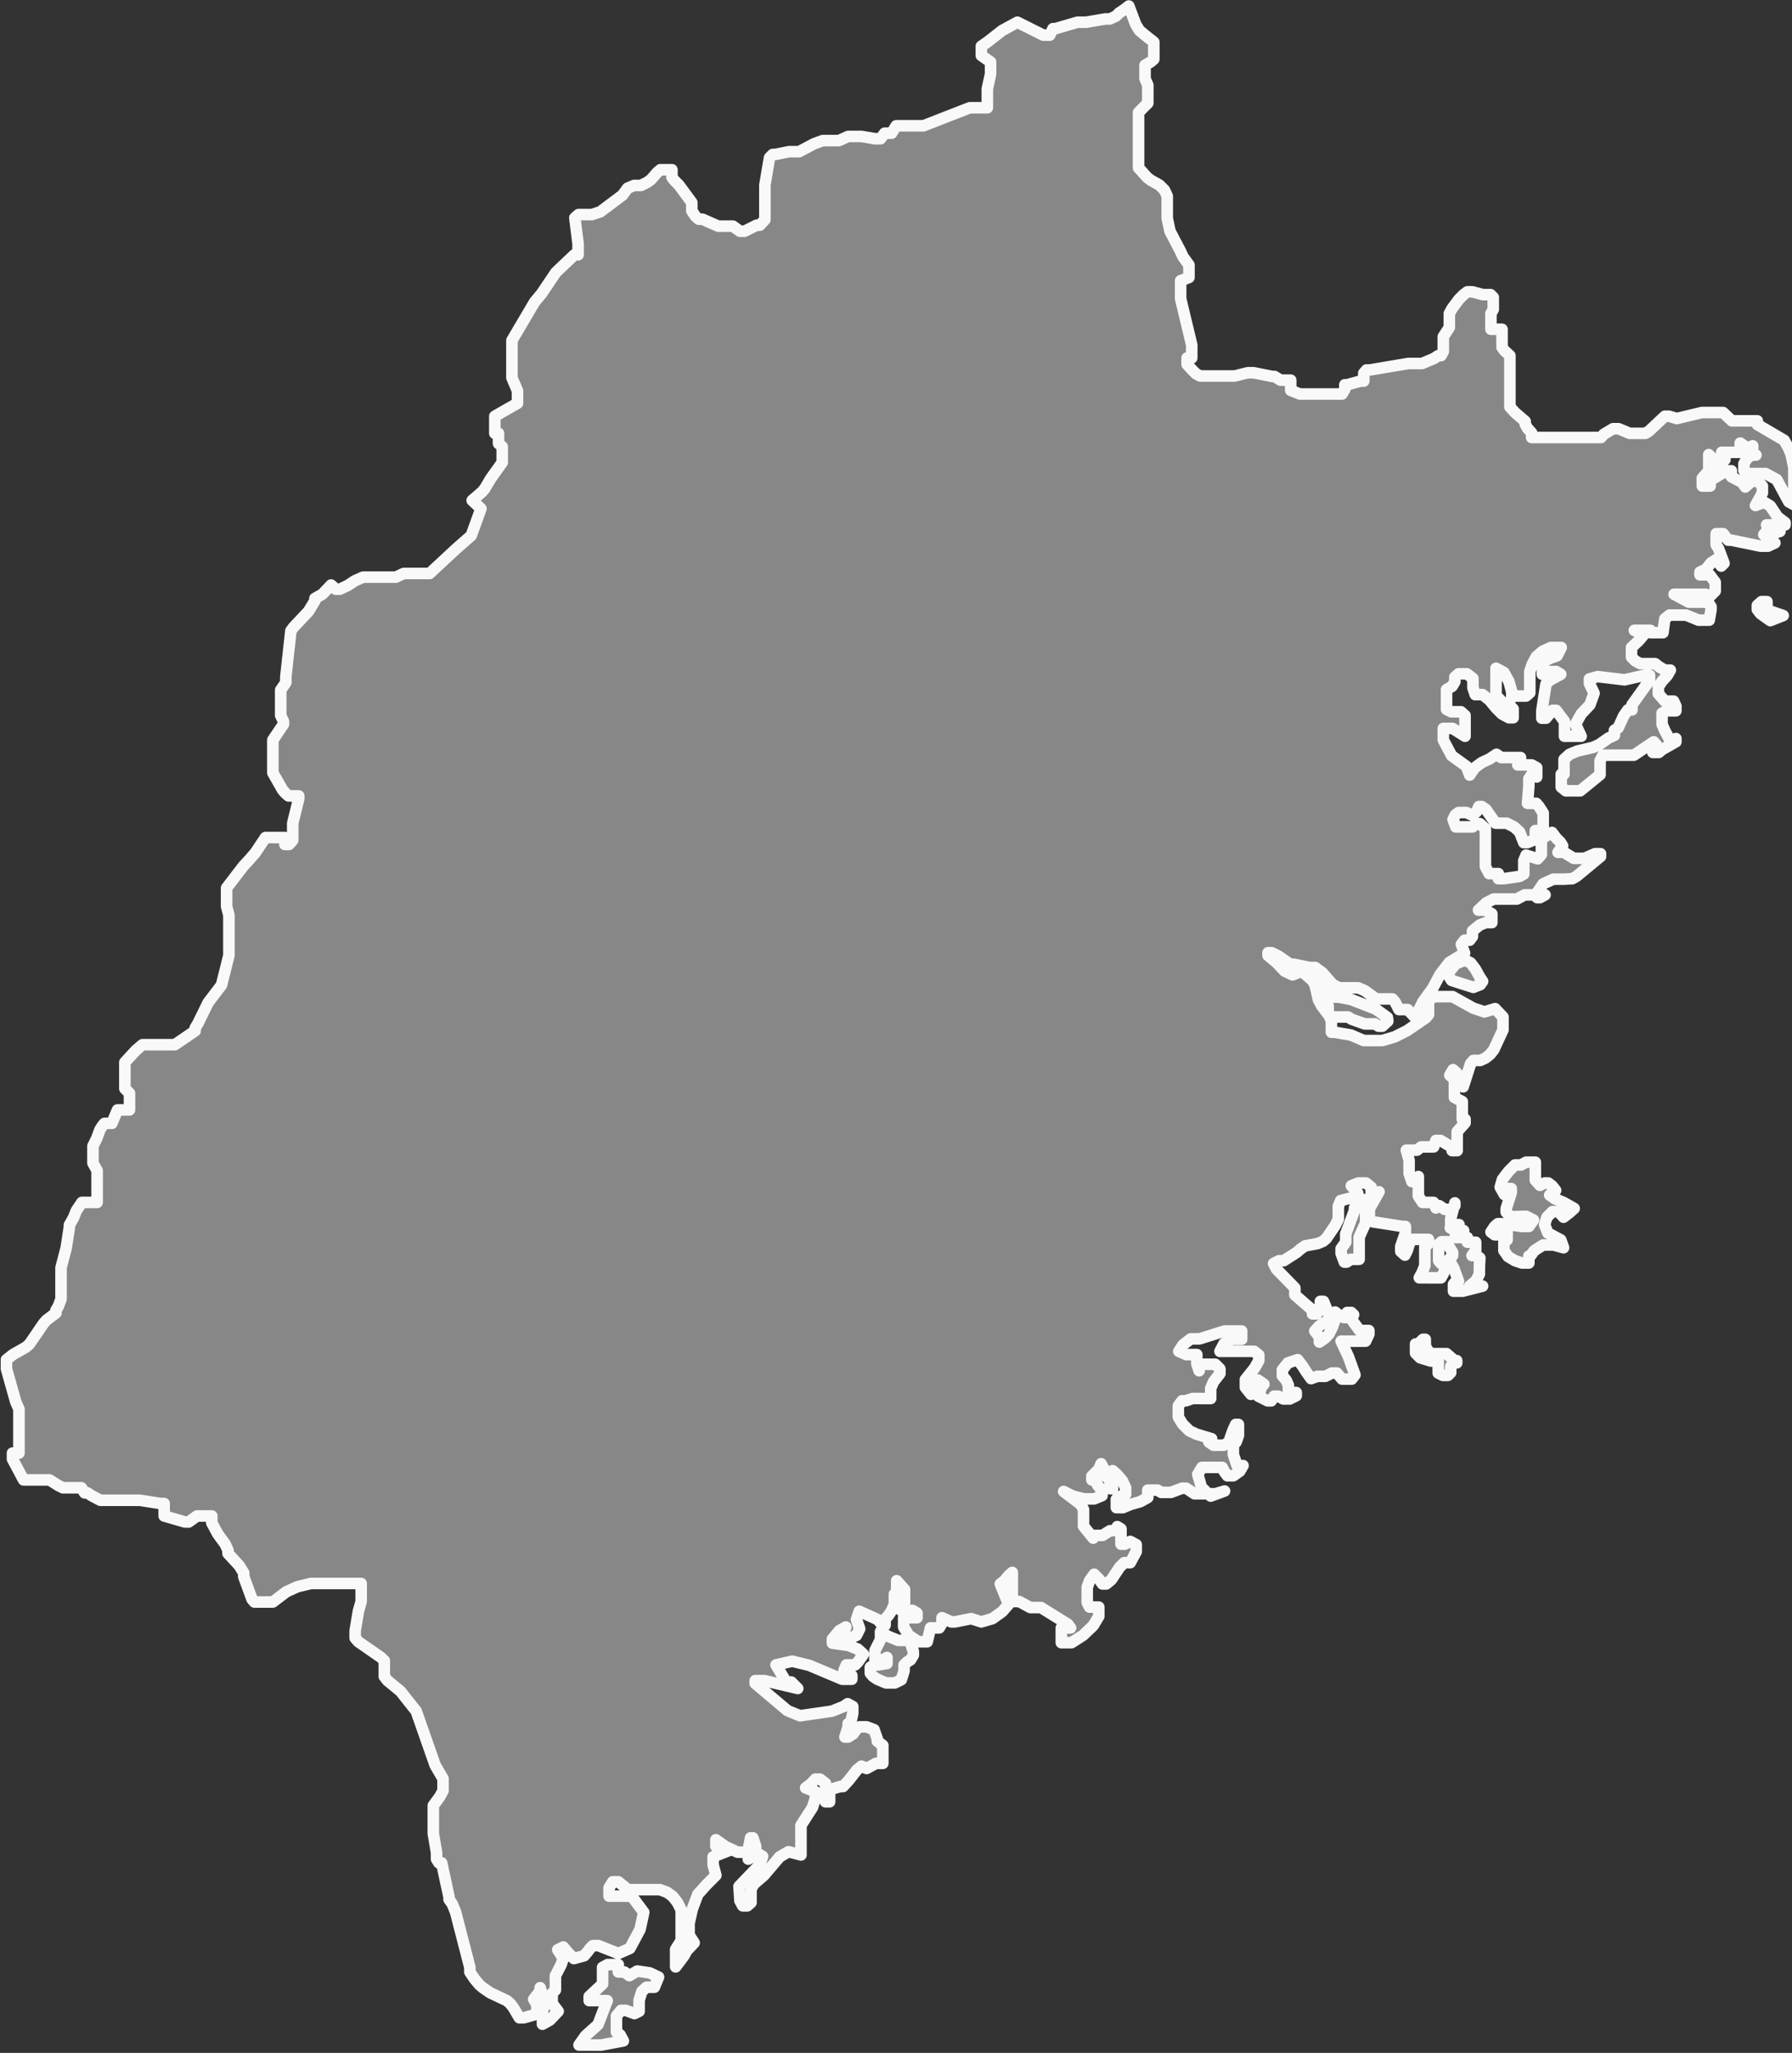 <svg xmlns="http://www.w3.org/2000/svg" viewBox="0 0 38.75 44.39"><rect x="0" y="0" width="38.75" height="44.39" fill="#333333" stroke="none"/><defs><style>.cls-1{fill:#878787;stroke:#f9f9f9;stroke-linecap:round;stroke-linejoin:round;stroke-width:0.25px;fill-rule:evenodd;}</style></defs><g id="Layer_2" data-name="Layer 2"><g id="China_-_Provinces" data-name="China - Provinces"><path id="Fujian" class="cls-1" d="M13.78,42.62l-.17.1-.11-.08-.13,0,0-.16-.08,0h-.15l-.11.06,0,.19h0v.17l-.29.27v.09l0,0,.08,0,.06,0,.1,0,.09,0,.06,0-.2.52-.27.24-.14.2H13l.48-.09L13.41,44l-.08-.06,0-.18,0-.17.1-.12.1,0,.19.07.1-.05,0-.24.06-.19.1-.09.17,0,.09-.22-.19-.09Zm6-7.15-.15,0-.21,0-.22-.09-.16-.1,0,.17-.12.24,0,.13,0,.13h.06l.2-.11,0,.13L19,36l-.1,0-.08.05v.06l0,.07.06.07.09.06.19.08h.19l.14-.07.06-.19,0-.13.06-.06.08-.05.06-.1v-.08l-.06-.18Zm11.5-6.2h-.07l-.08,0-.09,0-.09,0-.08-.07-.05-.1,0-.09,0,0h0l0-.05-.05,0-.1.1,0,0-.06,0,0,.06,0,.14.1.1.23.07,0,0,.08,0,.08,0v.07l0,.09,0,.1.1.05h.11l.06-.06v-.13l.05-.08.08,0,0-.05-.05,0Zm-1.75-2.83,0-.27,0-.07L29.53,26V26l0-.06-.09,0-.09.1,0,0-.06.08,0,0,0,0v.05l-.19.51v.18L29,27l0,.1.07.19h.05l.09-.06.11,0,.07,0v-.11l0-.17,0-.2Zm4.09-.52-.11-.08.13-.1-.08-.1-.08-.06-.08,0-.1.05-.1-.11,0-.17v-.16l0-.06H33l-.11.06,0,0-.13,0-.14.14-.13.17-.05.17.09.16,0-.08.08-.05h.07l0,.09-.11.34v.08l.09.1L33,26.3l.16.08-.1.14-.15,0-.44-.06h-.08l-.07.06-.08.12.08.06h.18l.09-.06v.17l0,0-.07.05,0,0,0,.18.09.13.15.09.15.05.15,0,0-.05,0-.1V27.2l.12-.16.19-.12.22,0,.22.06-.06-.17-.28-.15-.07-.18.05-.16.12-.12.13,0,.11.12.13-.1.1-.09L33.81,26Zm-3.87-4.1-.54-.21-.27-.05-.13,0-.12-.09-.18-.3-.1-.09.07.37.07.11.09.09.08.1,0,.13.05.11.13,0h.15l.1,0,.08.05.28.1.22,0,.08.05h.08l.12-.11L30,22Zm2.05-1-.12-.06-.2.08-.18.22.09.14.47.15.15-.06.05-.07L32,21.13l-.1-.18Zm6.41-7.63,0,0,0-.11,0-.07,0,0,0,0,0,0h-.12l-.09.08h0l0,0v.09l.07.09.21.15.28-.11v0Zm.07-2.25-.13-.08-.19.07.15-.27v-.15l-.14-.16,0,.06v0l0,0h0v-.06l-.12.08-.11.1-.07-.1-.23-.12,0-.13-.06,0-.15.06-.25.15,0,0v.06l0,.06-.08,0h-.09l0,0v-.17l.14-.16,0-.06v-.07l0-.08V9.92l0-.09.14.14,0,.11.06,0,.15-.14V9.9l-.07,0,0,0,0-.05,0-.07.12,0,.09,0,.08,0,.11,0,0,0V9.58l.1.07,0,0,0,.07,0,0,.17-.08,0,.13,0,0-.06,0,.06.07,0,0h0v0l.07,0-.1,0-.1.08-.06.11,0,.14.1.07h.12l.13,0,.12,0,.24.13.26.48.18.1-.07-.22v-.08l0,0,0-.54-.06-.29-.06-.14-.09-.16L38,9.18,38,9.1l-.06,0H37.8l-.21,0-.06,0-.08,0-.19-.18-.07,0-.08,0-.12,0H36.8l-.54.13L36.09,9,36,9l-.34.32-.08.05-.05,0h-.17l-.06,0h-.06L35,9.27l-.06,0h-.06l0,0-.2.12-.06.07,0,0,0,0,0,0-.05,0H34.1l-.11,0-.09,0-.07,0-.08,0h-.11l0,0,0,0-.06,0-.1,0h-.21l-.1,0-.05,0,0,0V9.36l0,0-.09-.1-.05-.09,0-.06-.22-.19-.11-.12,0-.09v-.1l0-.37V8.08l0-.15,0-.11,0-.06,0-.07-.12-.11-.05-.07,0-.06V7.2l0-.08-.07,0-.11,0-.06,0,0,0,0,0V6.78l0,0,.05-.09,0,0V6.43l-.06-.06,0,0h-.17l-.22-.06h-.11l-.08.06-.1.1-.15.2-.06.11,0,.09V7l0,.08-.13.2,0,0,0,.23V7.6l-.05.09-.06,0-.09.06-.26.11h-.05l0,0,0,0-.05,0h-.05l-.07,0-.08,0L29.62,8,29.55,8l-.06.07,0,.12,0,.05-.07,0-.29.08,0,0-.05,0,0,.1-.06.1-.07,0-.12,0h-.23l-.25,0-.24,0-.2-.08,0,0,0-.06,0-.09,0-.07-.07,0h-.05l0,0,0,0,0,0h-.1l-.13-.08h-.05l-.4-.08h-.13l-.28.07H26.2l-.14,0-.11,0-.09-.05L25.78,8l-.11-.12V7.83l0-.09,0,0h.1l0,0,0,0,0,0,0,0V7.46l-.24-1,0-.12,0,0,0,0V6.14l0-.07L25.71,6V5.91l0-.08,0-.1-.13-.18-.06-.13L25.3,5l-.06-.28,0-.37,0-.11-.06-.13L25.07,4l0,0-.18-.1-.08-.06-.19-.21,0,0,0,0v0l0-.35,0-.72,0-.13,0,0,0,0,.2-.2,0-.06V1.84l-.06-.14,0-.08,0-.05,0,0V1.41l0,0,0,0,.12-.07.07-.06,0,0V1l0-.09L24.81.8,24.64.66,24.56.53l-.15-.4L24.32.2,24.2.28l0,0-.07.07L24,.41l-.1,0-.41.07h-.05l0,0,0,0,0,0-.06,0h-.08l-.48.14-.05,0,0,0-.07.14h-.14L22,.48l-.33.18-.32.25L21.22,1l0,.09v.11l0,0,0,0,.2.14V1.6l-.07.32v.22l0,.13,0,.06,0,0h-.06l-.32,0-1,.39-.11,0h-.11l-.11,0h-.13l-.08,0-.05,0-.1.16-.06,0-.09,0,0,0,0,0v0l-.09.12-.06,0-.06,0-.29-.05H18.4l-.06,0-.2.09h-.35l-.19.07-.32.17-.05,0h-.17l-.3.06-.05,0,0,0-.07.07L16.54,4l0,0,0,.1,0,.12v.4l0,.06,0,.07-.11.12-.07,0L16.1,5H16l0,0-.15-.11,0,0h0l-.21,0-.11,0-.34-.15-.08,0-.07-.06-.08-.12,0-.08,0,0,0-.1v0L14.68,4l-.1-.1-.05-.07,0,0,0,0,0-.16,0,0,0,0-.05,0,0,0-.09,0h-.06l-.05,0-.07.06-.13.15-.08.06-.14.07-.15,0-.14.06,0,0-.11.15-.48.36-.18.06-.1,0-.06,0h-.13l-.08.07.07.56v.13l0,.11,0,0-.08,0-.4.38-.31.46-.15.18-.49.83,0,.13,0,.25v.11l0,.23,0,.09.12.28v.27l0,0L10.7,9l0,.08V9.1l0,.27,0,0,0,0h.08l0,0,0,0h0l0,0v.22l0,0,.08.07,0,.05,0,.11V10l0,0-.25.35-.13.22-.06.07-.21.18L10.4,11l-.21.58-.33.29L9.72,12l-.43.4,0,0,0,0H9.1l-.16,0H8.83l-.1,0-.17.08-.09,0H8l-.1,0H7.85l-.18.08-.15.1-.17.08H7.26l-.1-.09h0l0,0-.19.2,0,0-.16.09,0,0,0,0,0,.05-.14.23-.32.34-.06.08,0,0-.11,1,0,.12-.11.16,0,.08,0,.07v.25l0,.08,0,.07.06.13,0,.06L5.9,16l0,0,0,.08v.35l0,.28.21.37.06.07.07.06,0,0,.06,0,.16,0h0v0h0v.06l-.13.53,0,.23v.07l0,.07-.08.09,0,0-.05,0H6.16l0,0,0,0,0,0,0,0,0-.08,0-.07,0,0,0,0H5.74l0,0,0,0-.22.33-.13.15,0,0-.13.14-.36.47v.18l0,.22.05.19v.29l0,.12,0,.07,0,.08,0,.05,0,.05,0,.21-.16.64-.29.38-.22.45-.06.1,0,.06L4,22.44l-.22.15,0,0h0l-.1,0-.39,0-.13,0-.08,0,0,0-.14.12-.24.26v0l0,.08v.17l0,.16,0,.09,0,.07.1.1,0,0V24l0,0-.06,0h-.1l-.1,0,0,0,0,0,0,0,0,0-.12.29,0,0,0,0-.08,0,0,0-.08,0-.05.06-.05.08-.07.19-.08.16,0,0,0,.06,0,.07v.12l0,.07,0,.05.09.16V26L1.77,26l-.12.18,0,0-.06.15-.09.16,0,.05-.07.45-.11.42,0,.12v.09l0,.27V28l0,.09-.06.16-.05.08,0,.06L1,28.55l-.06.07L.68,29l-.05.07-.07.06-.28.16-.14.11v.2l.2.71.07.16v.46l0,.11,0,.09,0,.07v.09l0,.13-.06,0H.27l0,0v.13L.51,32H.92l.15,0,.19.12.1.05h.1l.1,0,.09,0h.06l.05,0,0,0,0,0,.07.11.06,0,.09.06.19.1.1,0,.09,0h.22l.11,0,.09,0h.24l.45.07.08,0v.21l0,.06,0,0h0L4,32.91l.08,0,.18-.13.08,0,0,0,.13,0h.11l0,0,0,0v.15l0,0,.13.24.16.22.06.13,0,.07.24.26.1.16,0,.08.18.49h0v0l0,0,.05.06.06,0H5.9l0,0,0,0,.29-.22.24-.11.29-.07.09,0,.09,0h.85l.06,0,0,0v.2l0,.1,0,.09-.06.21-.07.42v.16l.07.08.49.34.07.07,0,0,0,0v.26l0,.08,0,0,.07.09.28.23,0,0,0,0L9,37l.41,1.17.17.29,0,.2,0,.06-.07.13-.14.19,0,.06,0,.1,0,.19,0,.14v.12l.07.41,0,.14.05.08,0,0,.06,0v0l.16.74,0,.05,0,0,.07.1,0,0,.07.17.31,1.2,0,.1.1.15.11.13.07.06.16.11.36.17,0,0,.07.06.07.09.13.22h0l.1,0,.28-.08v-.09l0-.11-.07-.12.14-.18,0-.07.06.19.07.13-.08.16v.14l0,.17.16-.09.18-.19-.13-.17,0-.22.07-.07,0-.31.12-.23.05-.14-.12-.19.12-.06.1.12.13.13.22-.06.07-.08.06-.08.06-.06.12,0,.43.17.25-.11.22-.41.08-.37-.26-.35h-.16l-.19,0-.14,0,0-.18.08-.13.12,0,.21.17.16,0h.53l.16.06.12.09.1.13.08.16,0,.17v.17l0,.32-.12.19,0,.2v.18l.18-.24.06-.11.16-.17-.11-.17v-.25l.07-.31.12-.32.19-.21.2-.2-.06-.23v-.17L15.8,40h-.14l-.11,0-.07-.08,0-.14.21.15.26.12.22,0,.06-.31h.05l.06.18,0,.05,0,.08-.05,0-.11.06,0,.09.21-.12.1.06-.06.18-.45.47L16,41.1l.06.11h.1l.08-.07,0-.13,0-.16.06-.11.22-.19.34-.4.19-.11.27.07,0-.11v-.1l0-.09V39.7l0-.13,0-.1.25-.39.06-.19,0-.15-.21-.08.12-.09.09-.1.1,0,.12.09,0,.27,0,.13.09,0,0-.06,0-.16,0-.06.06,0,.17-.05.06,0,.12-.13.18-.23.1-.08.11.05.2-.11h.15l0-.08,0-.08v-.18l0-.05-.12-.09,0-.05-.07-.2-.16-.06h-.16l-.07.06-.06.09-.11.07-.07,0,.07-.22,0-.07.05,0,0,0,.05-.22v-.08l0-.07-.11-.06-.09.06-.25.1-.69.1-.27-.11-.7-.59v-.06l.2,0,.72.17-.14-.14-.15,0H17L16.78,36l.35-.08.37.09.71.3h.21v-.08l-.11-.11-.06,0L18.3,36l0,0,0,0h.11l.08,0,.06-.06.12-.17-.12-.11-.2-.08-.35-.05,0-.09.15-.18.14-.08-.06.17.16.07.13-.06.07-.14-.07-.2.06-.18.4.18.1.12h.06l0-.13.08-.09.07-.11.05-.13,0-.21,0,0h.05l0,0,0-.29.17.19,0,.15,0,.13-.08.17h.12l.13,0,.1.06v.1l-.09,0-.11,0-.09,0v.2l.11.18.21.14.19,0,.07-.3.11,0,.08,0,.06-.1,0-.12.2.09h.08L21,35l.22.07.24-.07.21-.15.14-.16-.18-.44.09-.07.1-.12.07-.06,0,.09v.28l0,.13,0,.13.15,0,.24.13.1,0,.13,0,.58.36.06.08-.14,0-.06,0,0,.07v.15l0,.1h0l0,0,0,0,.22,0,.25-.16.22-.21.12-.2,0-.2-.08,0h-.12l-.05-.1v-.18l0-.15.05-.14.1-.14.1.1.08.11.08,0,.11-.09.18-.27.1-.1.13,0v0l.13-.24v-.1l0-.05-.13-.07-.12.06h-.08l0-.09v-.18l0-.06-.08-.05,0,.08L24,33.1l-.16.1h-.2l0,0,0,.06,0,0L23.43,33v-.12l0-.1v-.14l-.06-.11L23,32.25l.2.1.24.06h.22l.17-.07,0-.11-.09-.11L23.67,32,23.61,32l0-.08.15-.15.05-.12.08.15,0,.06,0,.05L24,32v.12l0,.07.06,0v-.39l.1.09.11.13.07.15v.14l0,0-.15.06-.05.05,0,.11v.07l.05,0,.09,0,.17-.07.21-.06.16-.09,0-.16.12,0,.09,0,.08.05.11,0,.1,0,.24-.09.09,0,.18.12.22,0h.23l.2-.06v0h0l0,0,0,0v0l0,0-.3.11-.2-.19-.08-.28.09-.15.31,0,.13,0,.05.1.06.08.13,0,.14-.1.07-.12,0,0-.13,0-.08-.24,0-.14,0-.06.06-.07.05-.14,0-.15v-.09l-.06,0-.06.13-.09.26-.11.06-.11,0-.11,0-.1-.07.06-.07-.33-.1-.15-.07-.15-.15-.09-.15V30.4l.08-.11.08,0,.15-.05.15,0H26l.12,0,.06,0,0,0v-.22l.06-.14.14-.18,0-.1-.1-.1-.12,0-.13,0-.1.06,0,.08-.05-.15,0-.12,0-.08-.23,0-.16-.07.09-.14.17-.13h.1l.09,0,.54-.17.37,0,0,.18-.21,0-.17.09-.09.17.16,0,.39,0,.19,0,.1.08v.12l-.09.16-.2.25,0,.17.12.15,0-.17.06-.14.09,0,.13.09-.05.06-.07.2.2.1.08,0,0,0,0,0,0,0,0,0,.06-.1.09,0,.11.06.14,0,.14-.07,0-.07-.06,0-.11.05,0-.09,0-.07,0-.05-.05-.11-.08-.09,0-.13.12-.15.21-.07.1.13.09.14.1.14.14-.05.17,0,.14-.07.11,0,.11.13.21,0,.07-.09-.14-.39L29,29l.36,0,.17,0,.07-.15,0-.08-.1,0-.1,0,0,0-.19-.26,0-.08h.06l-.05-.05,0,0-.09,0,0,.11h-.07l-.1-.05-.09-.07v.16l-.06.17-.07.14-.08.09-.13.09,0,0,0-.11-.1-.13.09-.1.08-.06.18-.09-.16-.39h-.07l0,.15-.08.12-.09,0,0-.08L28,28,28,27.85l-.4-.41-.06-.12.12-.06.1,0,.28-.18.08-.07.1-.07.27-.05.12-.05.07-.06.19-.28.07-.14,0-.28.05-.12.28-.07.09-.09-.14-.16.15-.06.17,0,.11.09,0,.14.07.07,0-.05,0,0,.1-.06-.21.37,0,.1,0,.12.08.06.64.1.06,0,0,.14-.1.29,0,.11.09.08.05-.1.05-.16.06-.08h.35l0,0,0,.09-.08.07,0,.07v.06l0,0,0,0,0,0v.13l0,.15-.06.15-.06.11.16,0H31l.16,0,.06-.11.06-.15,0-.05-.12,0-.05-.06V27l0-.1.06,0,0,0,0,0,0-.05,0,0,.06,0h.07v.05l.11.18,0,0,0,.07-.06.06,0,.06.09.16.1.28-.06,0-.05.06,0,.07,0,.08.2,0,.43-.11-.07,0-.07,0h-.14l.14-.12.07-.14v-.16L32,27.2l-.07-.05h-.1l.08-.11,0-.1,0-.08-.09,0h-.09v0l0-.1h-.05l-.21,0v-.06h.07l0,0,.11-.09h-.16l-.13-.06h.09l.05,0,0,0,.05-.07-.18,0,0-.13.09-.34,0,.06-.06.08-.08,0-.08,0-.12-.08-.07.05L31,26l0,0L30.76,26l-.09-.14,0-.2,0-.22-.14.11-.06-.18,0-.28-.06-.22.12,0h.05l.06,0,.09-.07.11,0H31l.05-.14h.1l.25.15,0,.07.05,0h.06l0,0,0,0h0l0-.06v-.26l0-.09.17-.19,0-.08,0,0-.06,0,0,0,0-.22v-.11l0-.05-.17-.09,0-.2v-.19l-.1-.09.07-.12.08.07.14.3L31.8,23l.06-.07.15,0,.11-.05.1-.08.08-.1.2-.43,0-.11,0-.1,0-.07-.17-.18-.23.07-.24-.08-.45-.25-.1,0-.29,0-.13.07,0,.07v.17l0,.08-.06.07-.41.28-.26.13-.27.08h-.26l-.14,0-.28-.12-.35-.06-.07,0,0-.25-.05-.11-.16-.21-.07-.13-.07-.31-.05-.1L28.15,21l-.2.08L27.78,21l-.18-.19-.18-.15v-.06l.08,0,.14.07.26.18.08,0,.34.07.12,0,.15.11.23.26.14.07.41,0,.14.06.25.18.08,0,.19,0,.08,0,.06.07.08.16,0,0h.19L30.6,22l.17-.34.21-.29.16-.3.2-.26.33-.2-.07-.19.07-.09.11,0,.06-.08,0-.12L32,20l.13-.05.13,0,0-.09,0-.1-.14-.08-.15,0,.17-.16.16-.08.18,0h.21l.11,0,.17-.09.1,0,.1,0,.07.06.06,0,.11-.06-.12-.05h-.05l.13-.19.22-.1h.23L34,19l.09-.05.52-.43v-.06h-.12l-.23.1h-.11l-.12,0-.21-.13h-.13l.1-.14-.05-.08-.09-.09L33.56,18l-.23.14,0,.05,0,.08,0,.1,0,.11-.08.09L33,18.49l-.05.12v.29l-.09.05-.34.05h-.12l0,0,0-.11,0,0-.2,0-.08-.15V18l0-.08L32,17.81l-.07,0,0,0-.09.07-.18,0-.18,0-.06-.16.05-.1.07-.05.17,0h0l.13.06,0,0,.09-.08,0,0,.05-.11.06,0,.09.06.21.3.08,0,.16,0,.16.08.12.11.09.23h.08l.17-.07v-.19h.17l0-.1v-.16l0-.12-.09-.14-.06-.07-.08,0,.05,0,0,0v0l0,0-.16,0L33.06,17l0-.16.08-.12,0,0,.09.08,0-.08v0l0-.12-.11-.06-.2,0-.1,0,.06-.09v-.07l-.06,0h0l-.25,0-.11,0-.1-.07-.15.1-.17.08-.15.11-.11.16h0l-.07-.19-.32-.23L31.21,16l0-.19,0-.06.12,0,.08,0,.27.17,0-.22,0-.13,0-.1-.09-.08h-.21l-.1-.05,0-.06,0-.1V15l0-.09.12-.07.06-.1,0-.1.08-.07.11,0h.07l.13.1v.09l0,.11.05.15.16,0,.15.12.14.17.13.13.15.08.09,0,0-.07,0-.12-.06-.06-.09,0-.22-.23,0-.08,0-.13v-.08l0-.13,0-.12,0-.05.17.09.11.2.06.22,0,.13V15l.11.05H33l.08-.07,0-.13,0-.15,0-.09v-.09l.05-.15.09-.17.14-.12.18-.08.22,0-.09.18-.17.06-.15.09,0,.25.09-.06h.21l.1.06-.24.13-.08.08-.09.58v.16l.09,0,.14-.17.08,0,.18.24h0l0,.32H34l.19,0-.12-.26.12-.22.19-.2.09-.25-.1-.21v-.1l.18-.05.58.07.44-.1.1,0,0,.11-.38.53v.11l0,0-.09,0,0,0v0l-.09.13-.12.26-.08.05v0l0,.11,0,0-.13.06-.2.14-.13.06-.34.08-.17.07-.12.11,0,.07,0,.17v.08l0,0-.06,0h0l0,.1,0,.18.1.08h.31l.43-.35v-.15l0-.15.06-.12.1,0h.46l.11,0,.43-.29.06.07-.08.08,0,.08.05,0,.08,0,.07-.06.3-.17v-.07l-.11.07L36,15.8l-.06-.14v-.13l0-.11.09-.05h.11l.1,0,0-.1-.05-.11-.12,0H36L35.86,15l0-.15.08-.12.11-.12.07-.12H36l-.12-.07-.09-.07-.08,0h-.11l-.13,0-.11-.06-.08-.08v-.21l.16-.15.1-.12-.2-.1h.2l.08,0,.07,0,0,.05,0,0h.1l.07,0,0,0,.1,0L36,13.38l.1-.08h.36l.27.11.07,0,.08,0,0,0,0,0,.08,0L37,13.18l0,0,0-.06,0,0-.07-.1h-.08l-.1,0-.12,0-.11,0-.32-.17h.37l.2,0,.11,0,.07.07.14-.14v-.19l-.12-.16-.21,0v-.06l.13-.06.11-.14.11-.07.11.14.06-.06-.12-.32-.05-.08,0-.07,0-.07,0-.1h.09l.06,0,.11.14.07,0,.63.13h.16l.15-.07h-.18v-.06h.06v-.06l-.12-.06.06-.07.06.07.23-.07v-.07l-.29-.07.09,0,.18,0h.13v-.05l-.16-.12Z"/></g></g></svg>